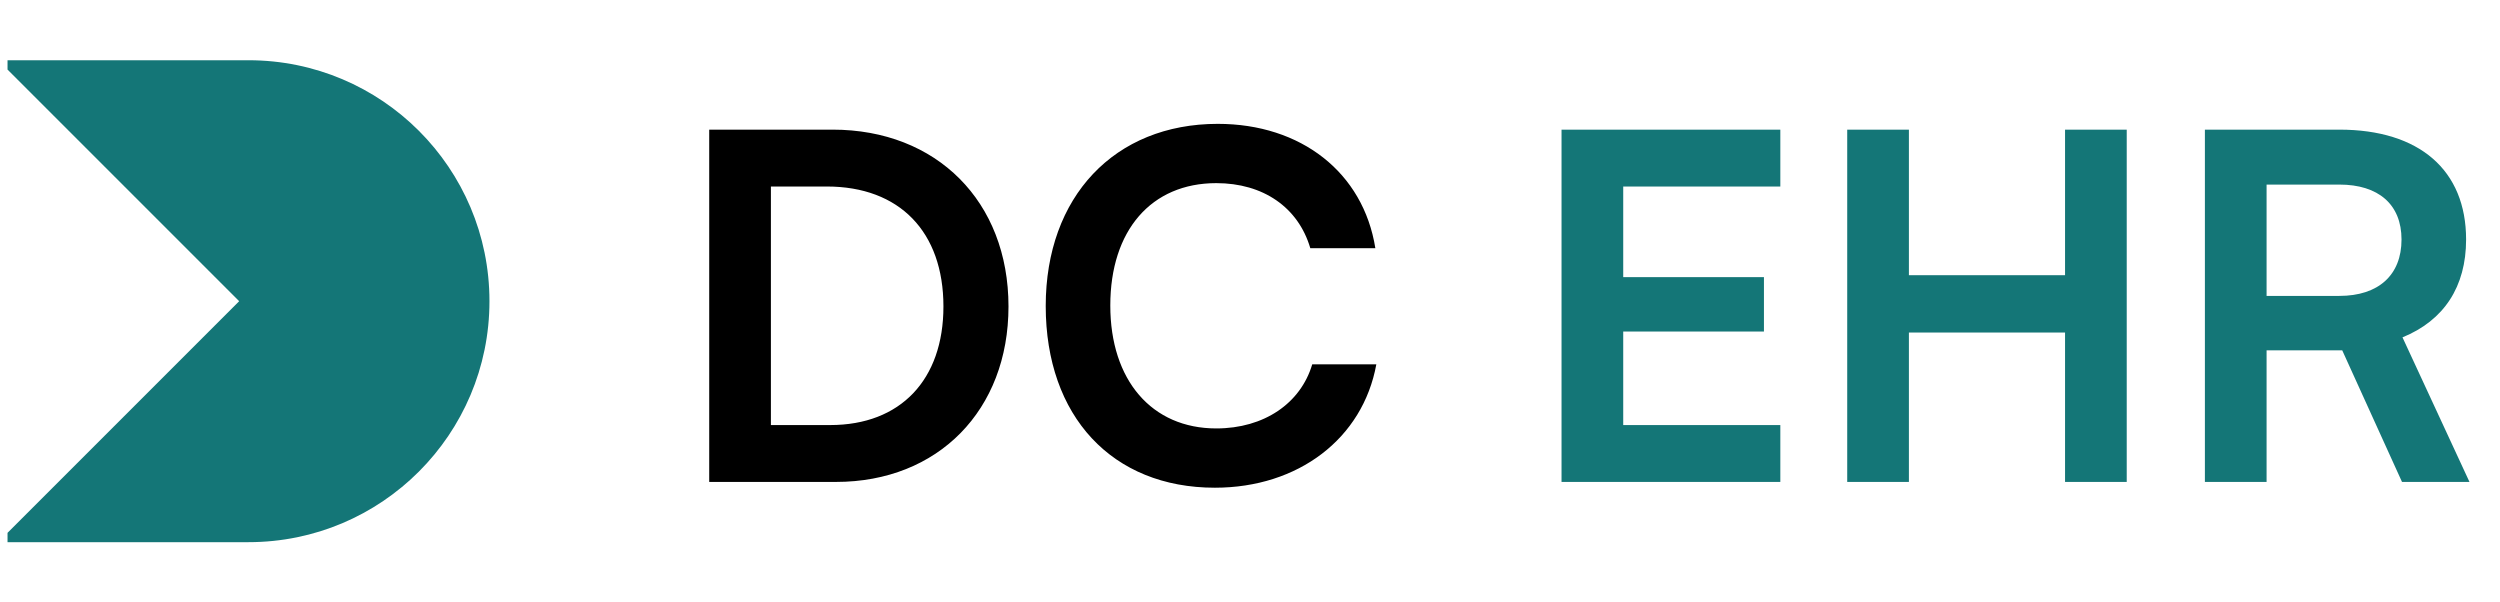 <svg width="166" height="40" viewBox="0 0 166 40" fill="none" xmlns="http://www.w3.org/2000/svg">
<path fill-rule="evenodd" clip-rule="evenodd" d="M16.5 4H0.5V4.62L15.88 20L0.5 35.38V36H16.5C25.337 36 32.5 28.837 32.5 20C32.5 11.163 25.337 4 16.5 4Z" fill="#147677"/>
<path d="M55.508 32H47.092V8.608H55.284C62.196 8.608 66.964 13.376 66.964 20.352C66.964 27.232 62.292 32 55.508 32ZM54.9 12.384H51.188V28.224H55.124C59.796 28.224 62.644 25.216 62.644 20.352C62.644 15.392 59.732 12.384 54.9 12.384ZM80.668 32.384C73.852 32.384 69.436 27.648 69.436 20.32C69.436 13.056 74.011 8.224 80.859 8.224C86.395 8.224 90.523 11.456 91.323 16.48H87.004C86.204 13.76 83.868 12.16 80.763 12.16C76.444 12.16 73.724 15.296 73.724 20.288C73.724 25.248 76.475 28.448 80.763 28.448C83.931 28.448 86.364 26.784 87.132 24.192H91.388C90.492 29.12 86.204 32.384 80.668 32.384Z" fill="black"/>
<path d="M118.214 32H103.686V8.608H118.214V12.384H107.782V18.4H117.126V22.016H107.782V28.224H118.214V32ZM126.751 32H122.655V8.608H126.751V18.272H137.119V8.608H141.215V32H137.119V22.08H126.751V32ZM150.501 32H146.405V8.608H155.333C160.645 8.608 163.749 11.296 163.749 15.904C163.749 19.04 162.277 21.28 159.525 22.4L163.973 32H159.493L155.525 23.264H150.501V32ZM150.501 12.256V19.648H155.333C157.925 19.648 159.461 18.272 159.461 15.904C159.461 13.568 157.925 12.256 155.333 12.256H150.501Z" fill="#147677"/>
</svg>
